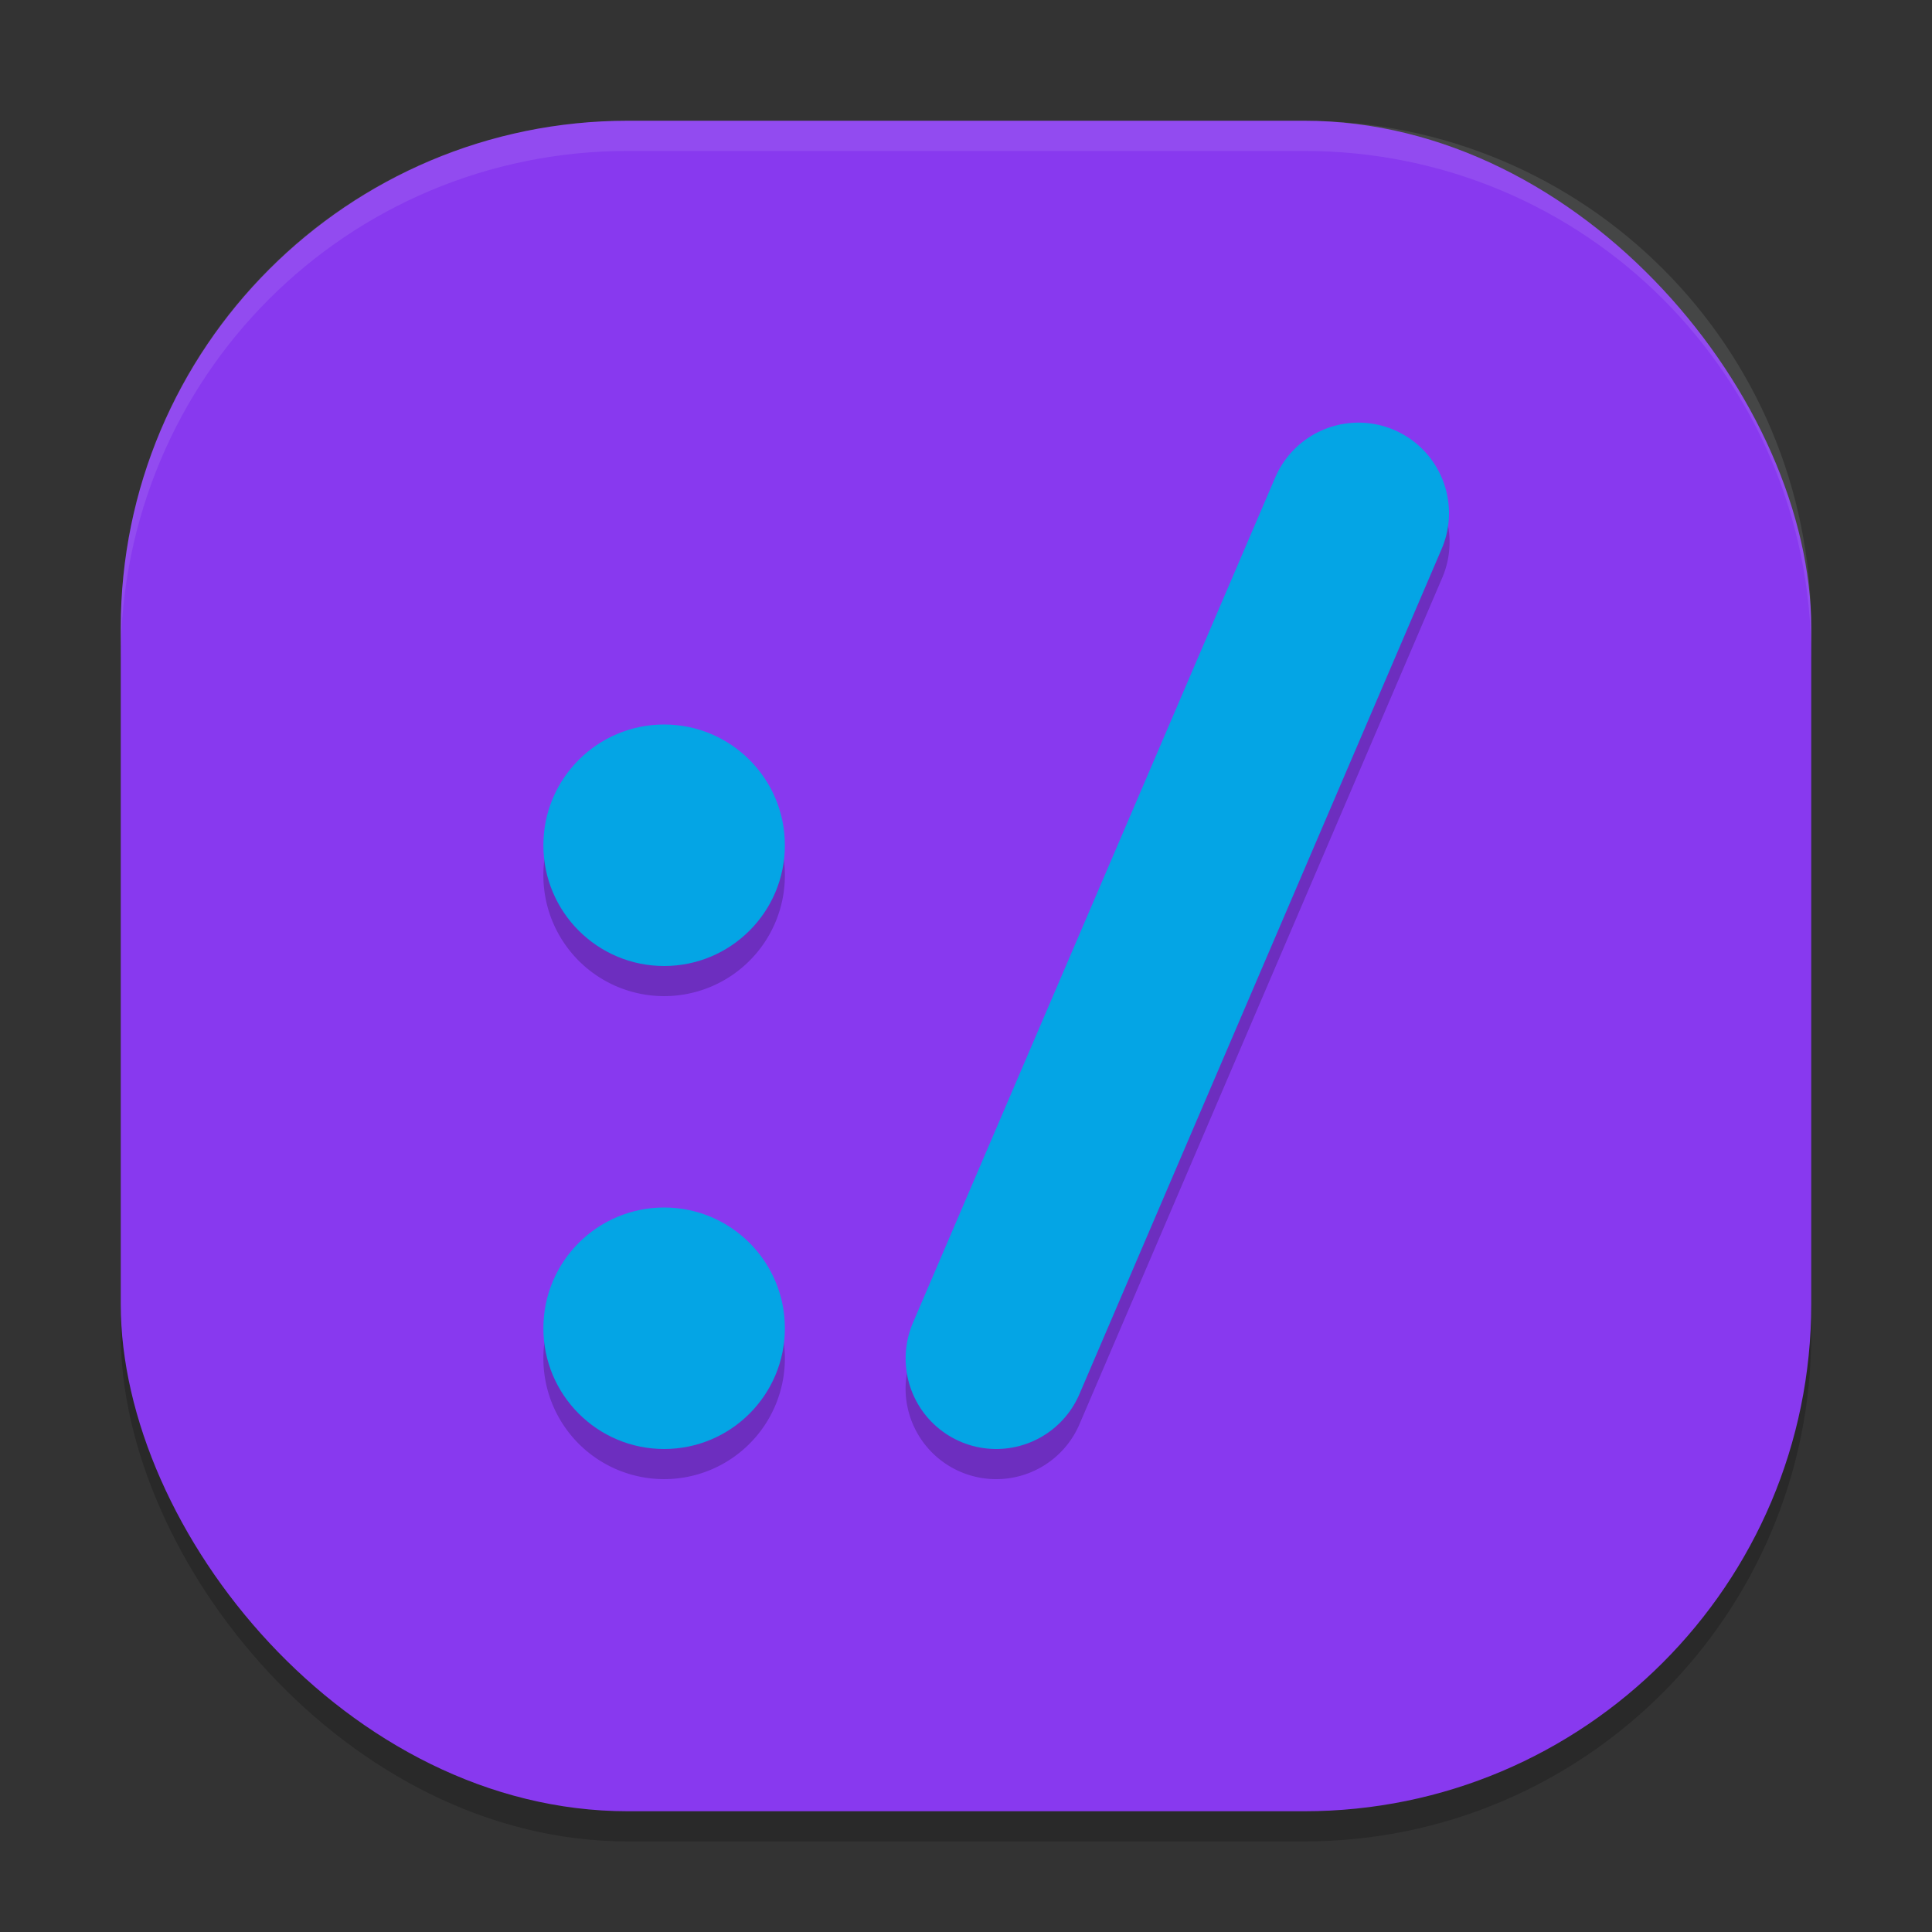 <svg xmlns="http://www.w3.org/2000/svg" width="64" height="64" version="1">
 <rect width="100%" height="100%" fill="#333333" stroke="none"/>
 <rect style="opacity:0.2" width="56" height="56" x="4" y="5" rx="16.8" ry="16.8"/>
 <rect style="fill:#8839ef" width="56" height="56" x="4" y="4" rx="16.8" ry="16.8"/>
 <path style="opacity:0.2" d="m 44.984,14.959 a 3,3 0 0 0 -2.742,1.855 l -12,28 a 3.001,3.001 0 1 0 5.516,2.367 l 12,-28 A 3,3 0 0 0 44.984,14.959 Z M 22,24.998 a 4,4 0 0 0 -4,4 4,4 0 0 0 4,4 4,4 0 0 0 4,-4 4,4 0 0 0 -4,-4 z m 0,16 a 4,4 0 0 0 -4,4 4,4 0 0 0 4,4 4,4 0 0 0 4,-4 4,4 0 0 0 -4,-4 z"/>
 <circle style="fill:#04a5e5" cx="22" cy="28" r="4"/>
 <circle style="fill:#04a5e5" cx="22" cy="44" r="4"/>
 <path style="fill:none;stroke:#04a5e5;stroke-width:6;stroke-linecap:round;stroke-linejoin:round" d="M 33,45 45,17"/>
 <path style="opacity:0.1;fill:#eff1f5" d="M 20.801 4 C 11.494 4 4 11.494 4 20.801 L 4 21.801 C 4 12.494 11.494 5 20.801 5 L 43.199 5 C 52.506 5 60 12.494 60 21.801 L 60 20.801 C 60 11.494 52.506 4 43.199 4 L 20.801 4 z"/>
</svg>
